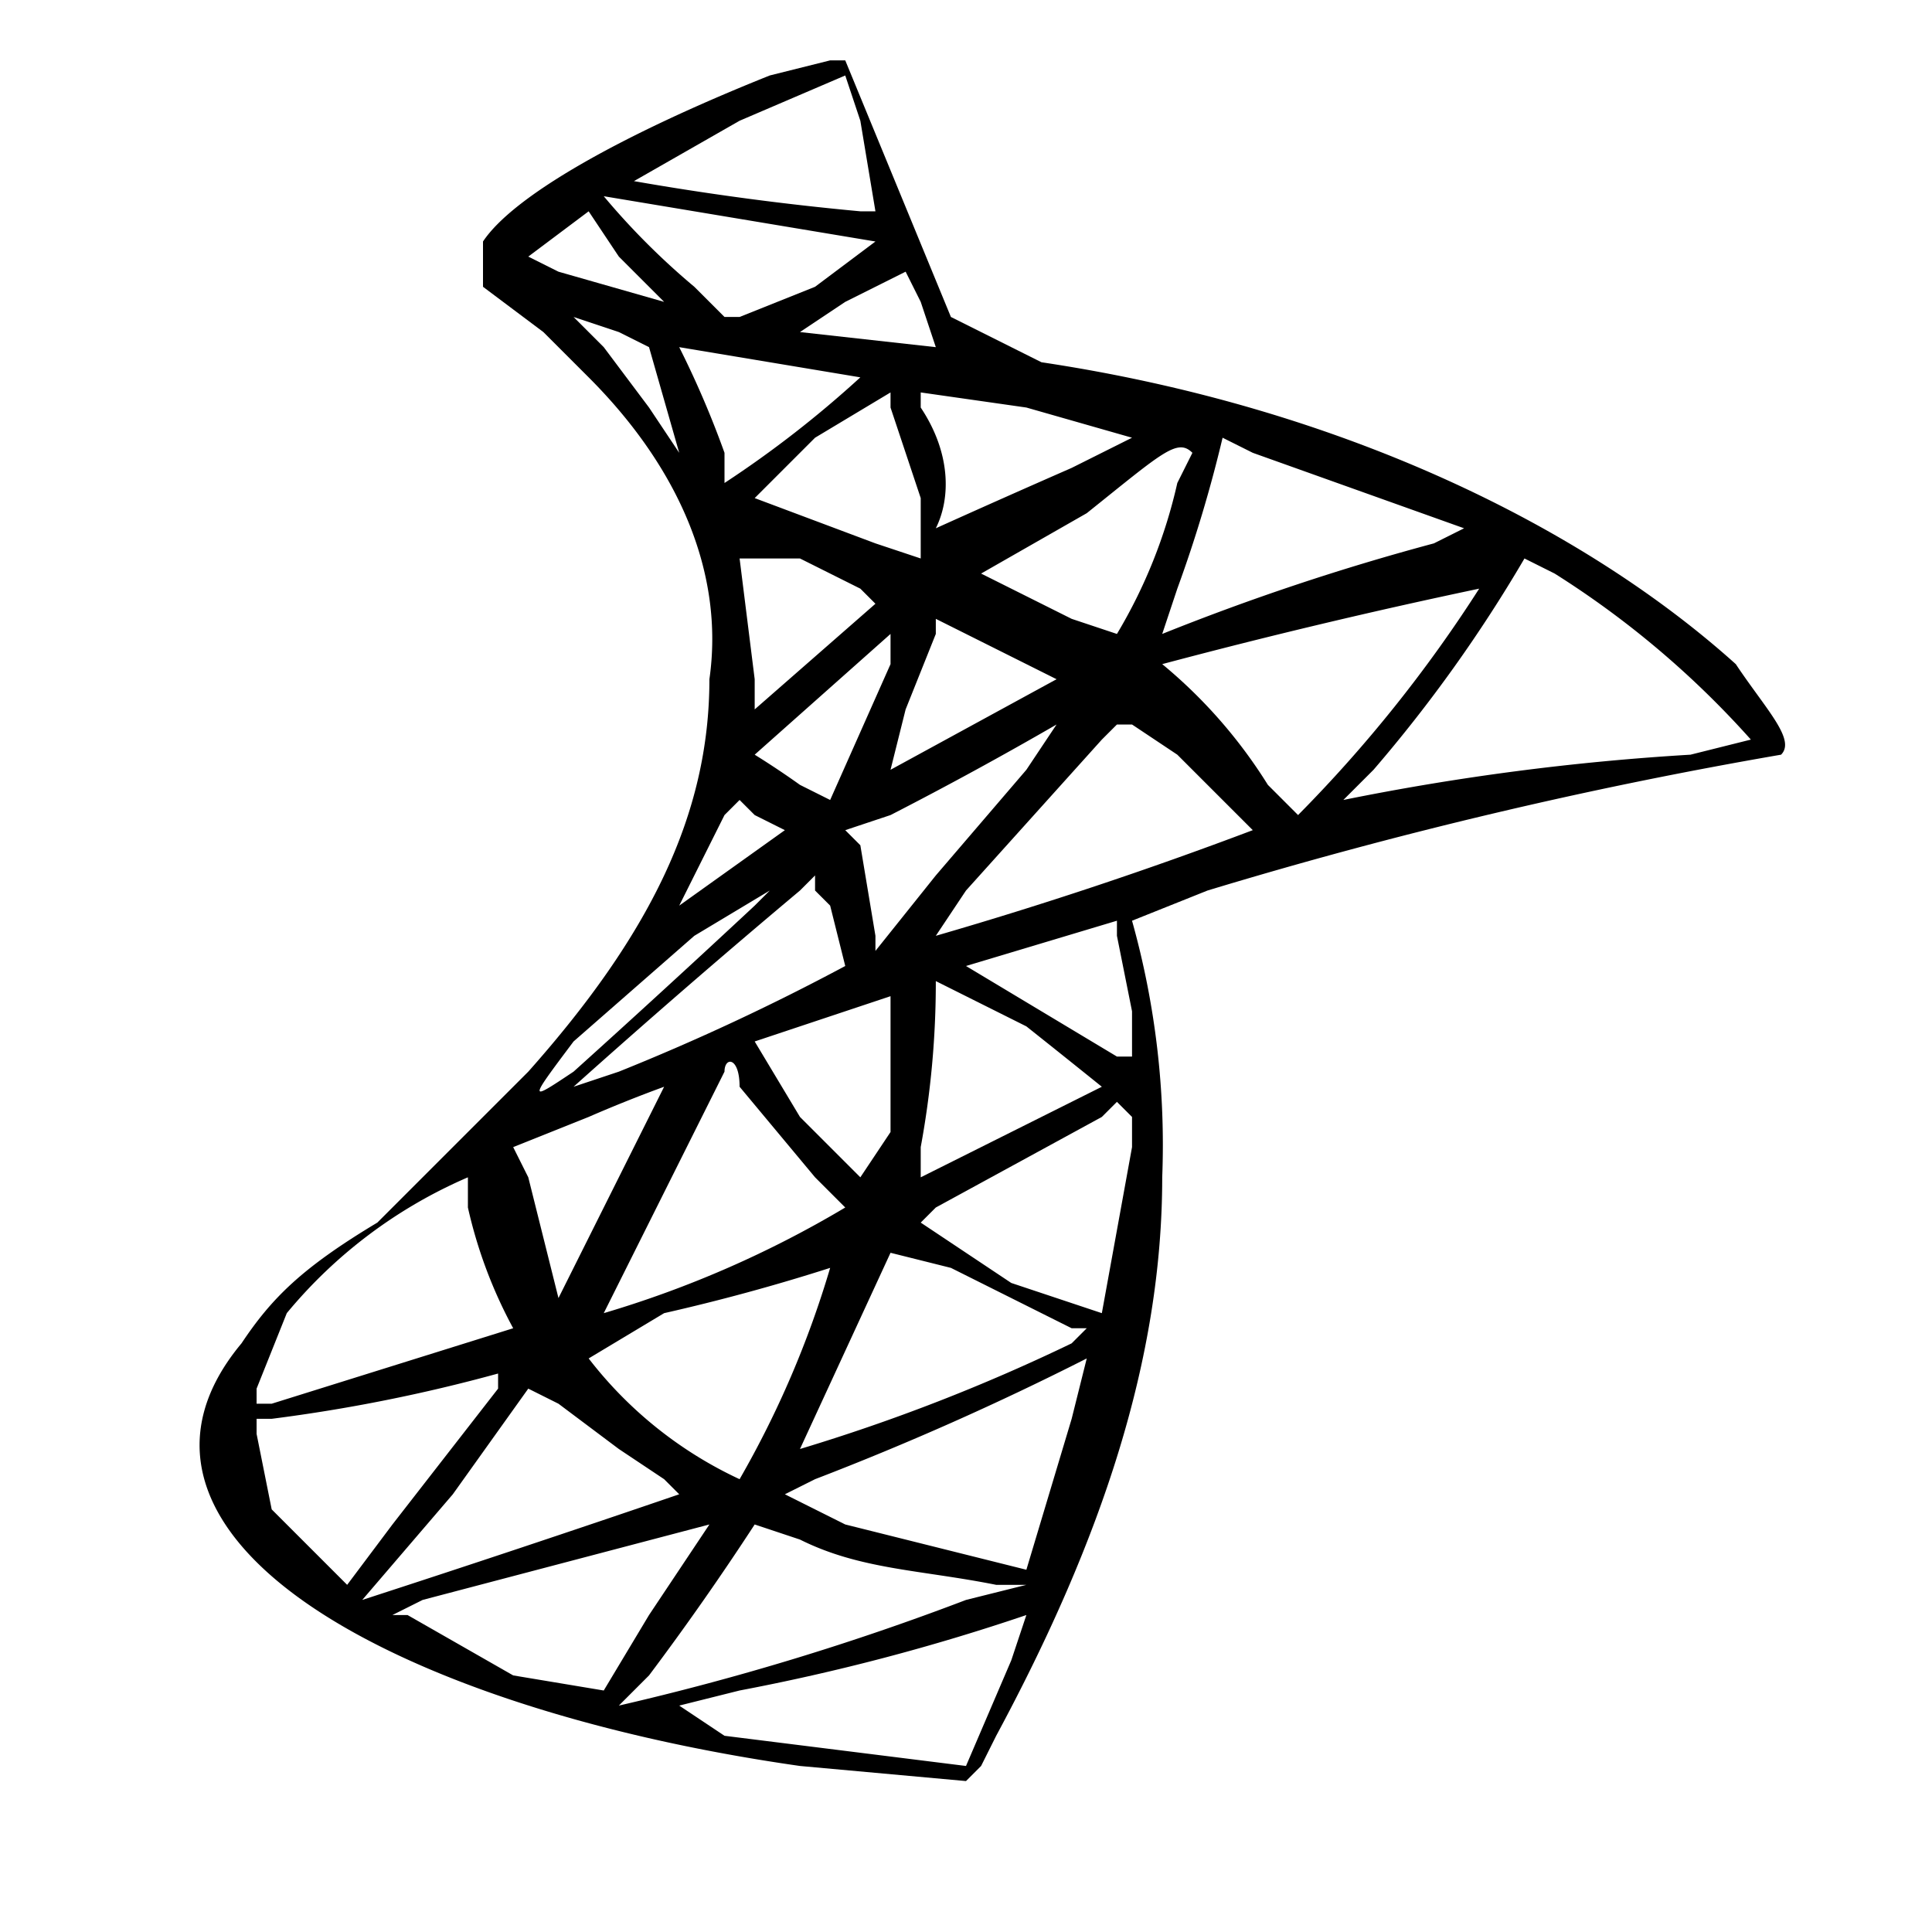 <svg xmlns="http://www.w3.org/2000/svg" viewBox="0 0 128 128"><path d="m55 4-4 1c-10 4-17 8-19 11v3l4 3 3 3c6 6 9 13 8 20 0 9-4 17-12 26L25 81c-5 3-7 5-9 8-5 6-3 12 4 17s19 9 33 11l11 1 1-1 1-2c7-13 11-25 11-37a55 55 0 0 0-2-17l5-2a316 316 0 0 1 38-9c1-1-1-3-3-6-10-9-26-17-46-20l-6-3-7-17h-1zm2 4 1 6h-1a186 186 0 0 1-15-2l7-4 7-3 1 3zm-11 6 12 2-4 3-5 2h-1l-2-2a48 48 0 0 1-6-6l6 1zm-5 3 3 3-7-2-2-1 4-3 2 3zm20 3 1 3-9-1 3-2 4-2 1 2zm-18 3 2 7-2-3-3-4-2-2 3 1 2 1zm8 1 6 1a71 71 0 0 1-9 7v-2a63 63 0 0 0-3-7l6 1zm8 3 2 6v4l-3-1-8-3 4-4 5-3v1zm9 0 7 2-4 2a872 872 0 0 0-9 4c1-2 1-5-1-8v-1l7 1zm10 5a34 34 0 0 1-4 10l-3-1-4-2-2-1 7-4c5-4 6-5 7-4l-1 2zm5-2 14 5-2 1a158 158 0 0 0-18 6l1-3a89 89 0 0 0 3-10l2 1zm-30 7 4 2 1 1-8 7v-2l-1-8h4zm45 2a91 91 0 0 1-12 15l-2-2a33 33 0 0 0-7-8 409 409 0 0 1 21-5zm5-1a61 61 0 0 1 13 11l-4 1a165 165 0 0 0-23 3l2-2a95 95 0 0 0 10-14l2 1zm-35 6 2 1-11 6 1-4 2-5v-1l2 1 4 2zm-9 0-4 9-2-1a56 56 0 0 0-3-2l9-8v2zm19 6 5 5a278 278 0 0 1-21 7l2-3 9-10 1-1h1l3 2zm-8-2-2 3-6 7-4 5v-1l-1-6-1-1 3-1a250 250 0 0 0 11-6zm-20 6 2 1-7 5 1-2 2-4 1-1 1 1zm5 6 1 4a151 151 0 0 1-15 7l-3 1a610 610 0 0 1 15-13l1-1v1l1 1zm-5 0a953 953 0 0 1-12 11c-3 2-3 2 0-2l8-7 5-3-1 1zm24 2 1 5v3h-1l-10-6 10-3v1zm-6 6a1017 1017 0 0 1 5 4l-12 6v-2a60 60 0 0 0 1-11l6 3zm-9-1v8l-2 3-4-4-3-5 9-3v1zm-10 5 5 6 2 2a70 70 0 0 1-16 7l2-4 6-12c0-1 1-1 1 1zm-5 0-1 2-6 12-2-8-1-2 5-2a89 89 0 0 1 5-2zm31 4-2 11-6-2-6-4 1-1 11-6 1-1 1 1v2zm-44 4a31 31 0 0 0 3 8l-16 5h-1v-1l2-5a32 32 0 0 1 12-9v2zm32 4 8 4h1l-1 1a123 123 0 0 1-18 7l6-13 4 1zm-8 0a65 65 0 0 1-6 14 27 27 0 0 1-10-8l5-3a131 131 0 0 0 11-3zm17 6-1 4-3 10-12-3-4-2 2-1a192 192 0 0 0 18-8zm-39 2-7 9-3 4-1-1-4-4-1-5v-1h1a108 108 0 0 0 15-3v1zm8 4 3 2 1 1a1396 1396 0 0 1-21 7l6-7 5-7 2 1 4 3zm2 11-3 5-6-1-7-4h-1l2-1 19-5-4 6zm10-5c4 2 8 2 13 3h2l-4 1a174 174 0 0 1-23 7l2-2a184 184 0 0 0 7-10l3 1zm14 8-3 7-16-2-3-2 4-1a141 141 0 0 0 19-5l-1 3z"/></svg>
